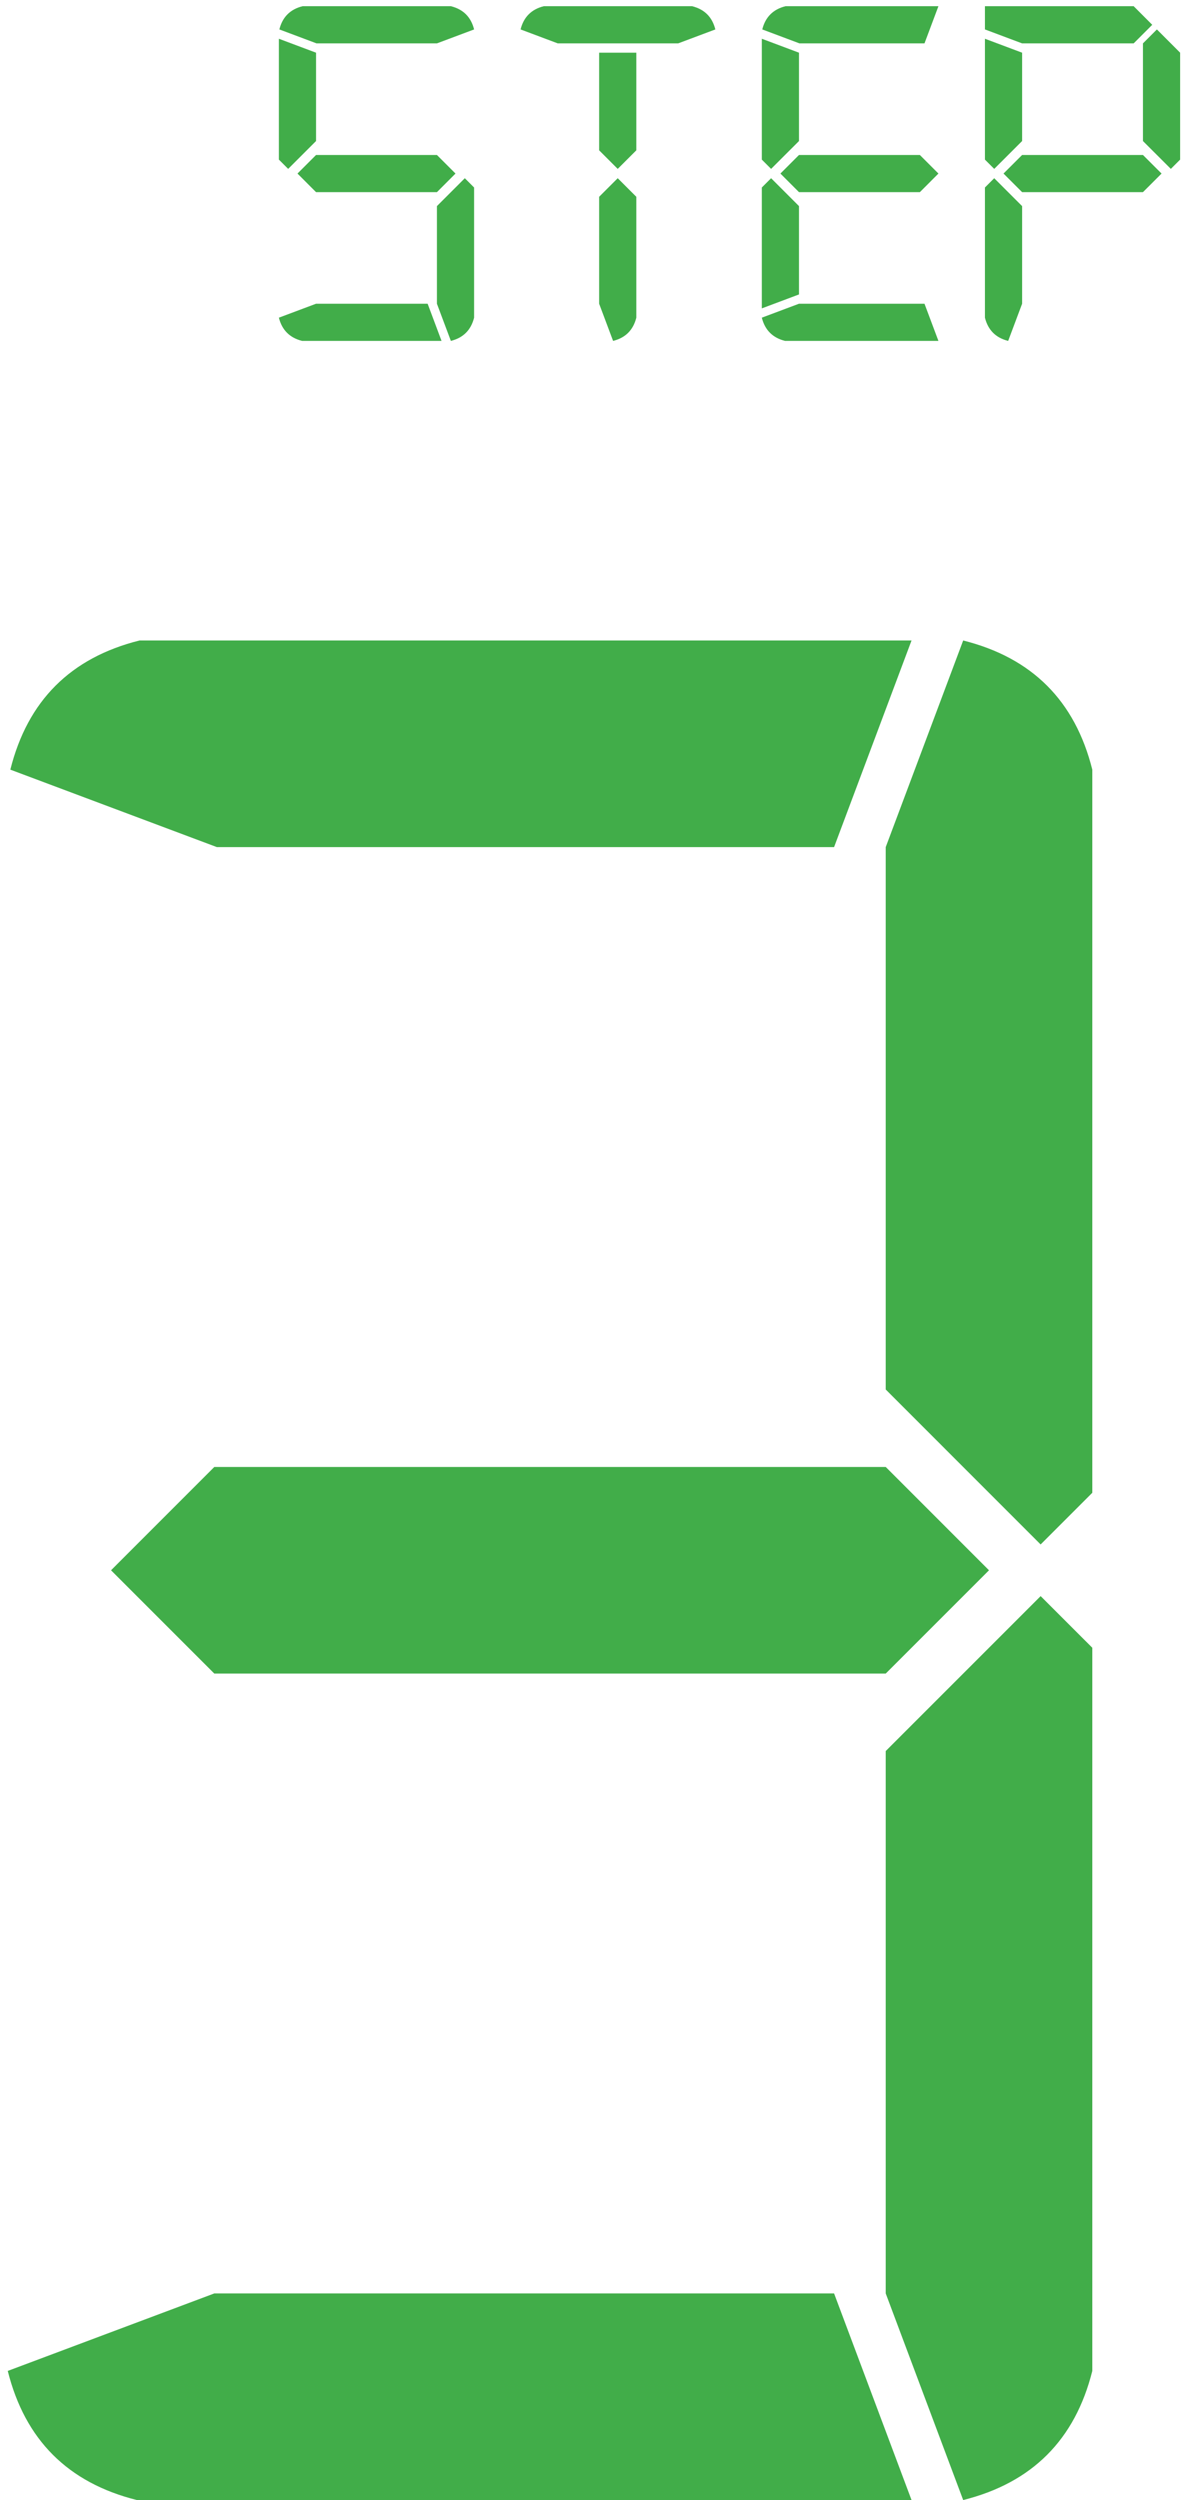 <?xml version="1.0" encoding="UTF-8"?>
<svg width="42px" height="88px" viewBox="0 0 42 88" version="1.1" xmlns="http://www.w3.org/2000/svg" xmlns:xlink="http://www.w3.org/1999/xlink">
    <!-- Generator: Sketch 48.2 (47327) - http://www.bohemiancoding.com/sketch -->
    <title>eliminating-wheel-related-vibrations-image-7</title>
    <desc>Created with Sketch.</desc>
    <defs></defs>
    <g id="Landing-Page-Open" stroke="none" stroke-width="1" fill="none" fill-rule="evenodd" transform="translate(-217, -3156)">
        <g id="Group-2" transform="translate(217, 3155)" fill="#41AD49">
            <g id="eliminating-wheel-related-vibrations-image-7" transform="translate(0, 1)">
                <path d="M31.182,51.636 L34.818,55.273 L31.182,58.909 L7.545,58.909 L3.909,55.273 L7.545,51.636 L31.182,51.636 Z M36.636,56.182 L38.455,58 L38.455,83.455 C37.848,85.879 36.333,87.394 33.909,88 L31.182,80.727 L31.182,61.636 L36.636,56.182 Z M32.091,88 L4.818,88 C2.394,87.394 0.879,85.879 0.273,83.455 L7.545,80.727 L29.364,80.727 L32.091,88 Z M29.364,29.818 L7.636,29.818 L0.364,27.091 C0.97,24.667 2.485,23.152 4.909,22.545 L32.091,22.545 L29.364,29.818 Z M31.182,48.909 L31.182,29.818 L33.909,22.545 C36.333,23.152 37.848,24.667 38.455,27.091 L38.455,52.545 L36.636,54.364 L31.182,48.909 Z" id="3"></path>
                <path d="M15.382,5.455 L16.036,6.109 L15.382,6.764 L11.127,6.764 L10.473,6.109 L11.127,5.455 L15.382,5.455 Z M16.364,6.273 L16.691,6.6 L16.691,11.182 C16.582,11.618 16.309,11.891 15.873,12 L15.382,10.691 L15.382,7.255 L16.364,6.273 Z M15.545,12 L10.636,12 C10.2,11.891 9.927,11.618 9.818,11.182 L11.127,10.691 L15.055,10.691 L15.545,12 Z M11.127,1.855 L11.127,4.964 L10.145,5.945 L9.818,5.618 L9.818,1.364 L11.127,1.855 Z M11.144,1.527 L9.835,1.036 C9.944,0.6 10.216,0.327 10.653,0.218 L15.873,0.218 C16.309,0.327 16.582,0.6 16.691,1.036 L15.382,1.527 L11.144,1.527 Z M21.747,6.273 L22.402,6.927 L22.402,11.182 C22.293,11.618 22.02,11.891 21.584,12 L21.093,10.691 L21.093,6.927 L21.747,6.273 Z M21.093,5.291 L21.093,1.855 L22.402,1.855 L22.402,5.291 L21.747,5.945 L21.093,5.291 Z M19.636,1.527 L18.327,1.036 C18.436,0.6 18.709,0.327 19.145,0.218 L24.365,0.218 C24.802,0.327 25.075,0.6 25.184,1.036 L23.875,1.527 L19.636,1.527 Z M32.384,5.455 L33.038,6.109 L32.384,6.764 L28.129,6.764 L27.475,6.109 L28.129,5.455 L32.384,5.455 Z M33.038,12 L27.638,12 C27.202,11.891 26.929,11.618 26.82,11.182 L28.129,10.691 L32.547,10.691 L33.038,12 Z M26.82,10.855 L26.82,6.6 L27.147,6.273 L28.129,7.255 L28.129,10.364 L26.82,10.855 Z M32.547,1.527 L28.145,1.527 L26.836,1.036 C26.945,0.6 27.218,0.327 27.655,0.218 L33.038,0.218 L32.547,1.527 Z M28.129,1.855 L28.129,4.964 L27.147,5.945 L26.82,5.618 L26.82,1.364 L28.129,1.855 Z M40.238,5.455 L40.893,6.109 L40.238,6.764 L35.984,6.764 L35.329,6.109 L35.984,5.455 L40.238,5.455 Z M39.911,1.527 L35.984,1.527 L34.675,1.036 L34.675,0.218 L39.911,0.218 L40.565,0.873 L39.911,1.527 Z M35.984,1.855 L35.984,4.964 L35.002,5.945 L34.675,5.618 L34.675,1.364 L35.984,1.855 Z M40.238,4.964 L40.238,1.527 L40.729,1.036 L41.547,1.855 L41.547,5.618 L41.22,5.945 L40.238,4.964 Z M35.984,7.255 L35.984,10.691 L35.493,12 C35.056,11.891 34.784,11.618 34.675,11.182 L34.675,6.6 L35.002,6.273 L35.984,7.255 Z" id="Step"></path>
            </g>
        </g>
    </g>
</svg>